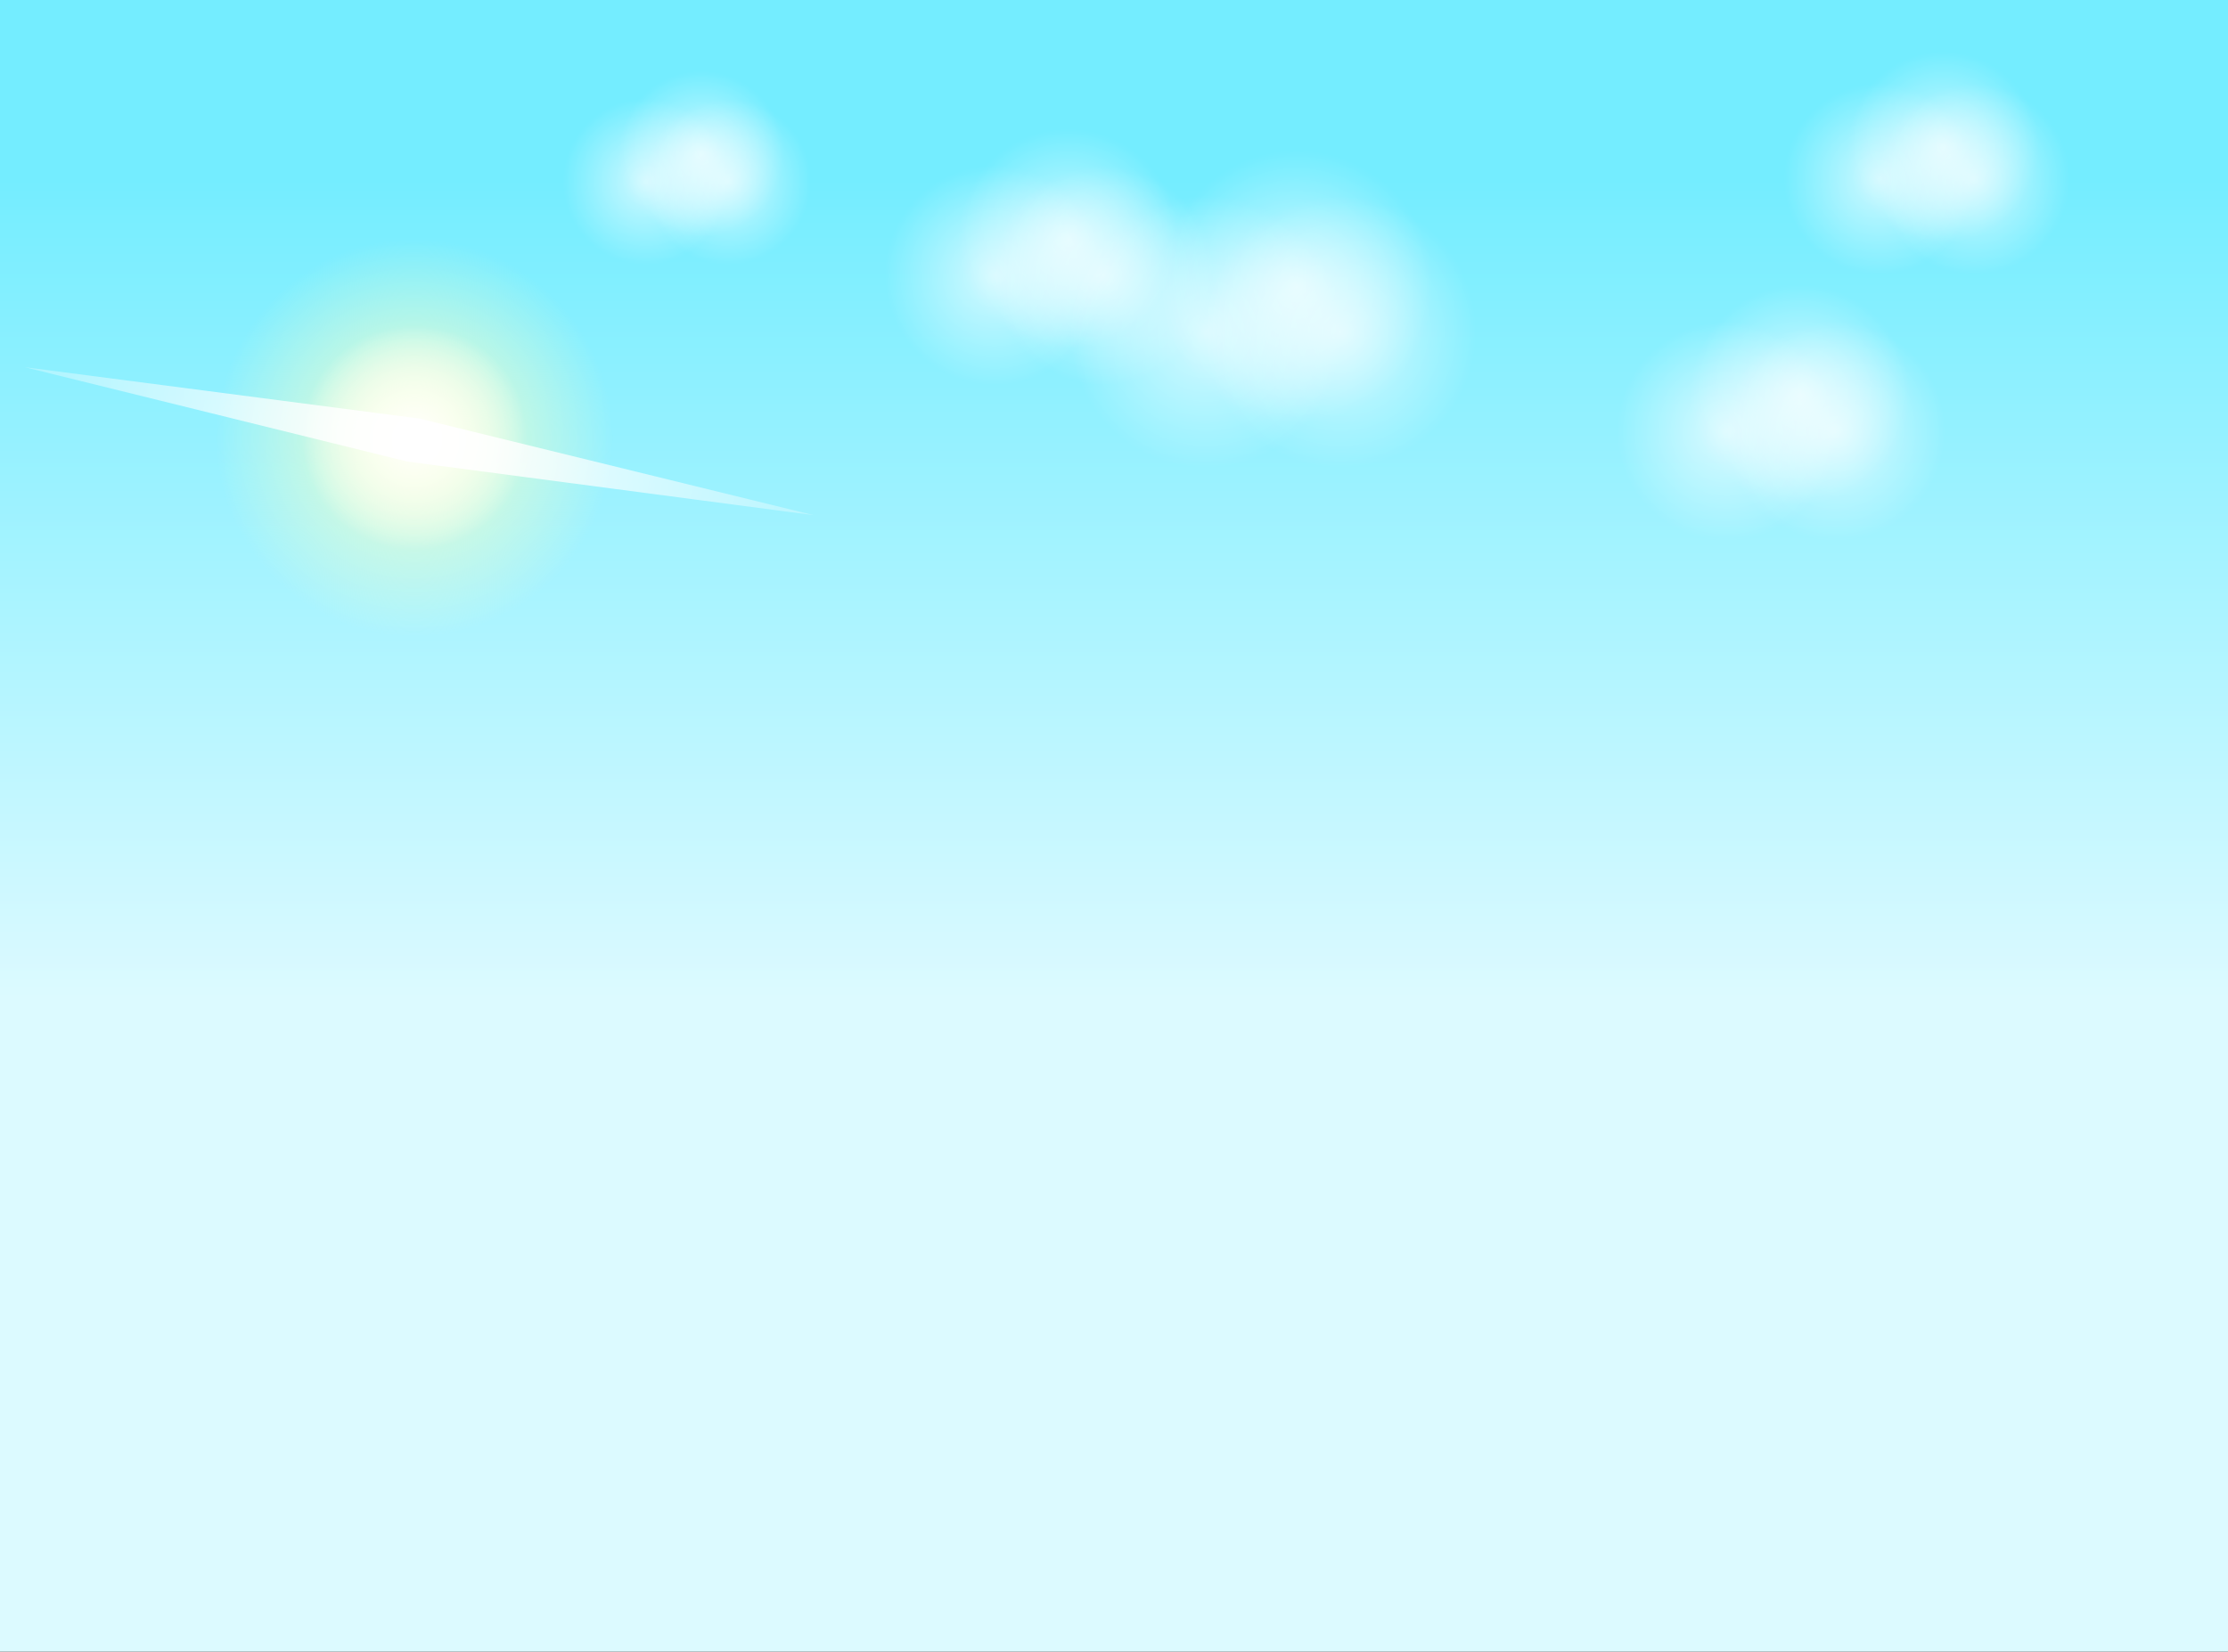 <svg version="1.1" xmlns="http://www.w3.org/2000/svg" xmlns:xlink="http://www.w3.org/1999/xlink" width="672.673" height="498.739" viewBox="0,0,672.673,498.739"><rect x="0" y="0" width="672.673" height="498.739" fill="#333333" stroke="none"/><defs><linearGradient x1="234.745" y1="-11.441" x2="234.745" y2="236.243" gradientUnits="userSpaceOnUse" id="color-1"><stop offset="0" stop-color="#74edff"/><stop offset="1" stop-color="#dcfaff"/></linearGradient><radialGradient cx="23.522" cy="66.734" r="34" gradientUnits="userSpaceOnUse" id="color-2"><stop offset="0" stop-color="#ffffff"/><stop offset="1" stop-color="#ffffff" stop-opacity="0"/></radialGradient><radialGradient cx="23.522" cy="66.734" r="59.995" gradientUnits="userSpaceOnUse" id="color-3"><stop offset="0" stop-color="#f6ffc9"/><stop offset="1" stop-color="#f6ffc9" stop-opacity="0"/></radialGradient><radialGradient cx="23.522" cy="66.734" r="34" gradientUnits="userSpaceOnUse" id="color-4"><stop offset="0" stop-color="#ffffff"/><stop offset="1" stop-color="#ffffff" stop-opacity="0"/></radialGradient><radialGradient cx="24.984" cy="67.728" r="121.192" gradientUnits="userSpaceOnUse" id="color-5"><stop offset="0" stop-color="#ffffff"/><stop offset="1" stop-color="#ffffff" stop-opacity="0.275"/></radialGradient><radialGradient cx="198.74" cy="17.706" r="33.163" gradientUnits="userSpaceOnUse" id="color-6"><stop offset="0" stop-color="#ffffff" stop-opacity="0.655"/><stop offset="1" stop-color="#ffffff" stop-opacity="0"/></radialGradient><radialGradient cx="220.878" cy="6.638" r="33.163" gradientUnits="userSpaceOnUse" id="color-7"><stop offset="0" stop-color="#ffffff" stop-opacity="0.655"/><stop offset="1" stop-color="#ffffff" stop-opacity="0"/></radialGradient><radialGradient cx="231.537" cy="17.706" r="33.163" gradientUnits="userSpaceOnUse" id="color-8"><stop offset="0" stop-color="#ffffff" stop-opacity="0.655"/><stop offset="1" stop-color="#ffffff" stop-opacity="0"/></radialGradient><radialGradient cx="262.474" cy="34.779" r="41.09" gradientUnits="userSpaceOnUse" id="color-9"><stop offset="0" stop-color="#ffffff" stop-opacity="0.655"/><stop offset="1" stop-color="#ffffff" stop-opacity="0"/></radialGradient><radialGradient cx="289.903" cy="21.065" r="41.09" gradientUnits="userSpaceOnUse" id="color-10"><stop offset="0" stop-color="#ffffff" stop-opacity="0.655"/><stop offset="1" stop-color="#ffffff" stop-opacity="0"/></radialGradient><radialGradient cx="303.11" cy="34.779" r="41.09" gradientUnits="userSpaceOnUse" id="color-11"><stop offset="0" stop-color="#ffffff" stop-opacity="0.655"/><stop offset="1" stop-color="#ffffff" stop-opacity="0"/></radialGradient><radialGradient cx="419.74" cy="64.706" r="33.163" gradientUnits="userSpaceOnUse" id="color-12"><stop offset="0" stop-color="#ffffff" stop-opacity="0.655"/><stop offset="1" stop-color="#ffffff" stop-opacity="0"/></radialGradient><radialGradient cx="441.878" cy="53.638" r="33.163" gradientUnits="userSpaceOnUse" id="color-13"><stop offset="0" stop-color="#ffffff" stop-opacity="0.655"/><stop offset="1" stop-color="#ffffff" stop-opacity="0"/></radialGradient><radialGradient cx="452.537" cy="64.706" r="33.163" gradientUnits="userSpaceOnUse" id="color-14"><stop offset="0" stop-color="#ffffff" stop-opacity="0.655"/><stop offset="1" stop-color="#ffffff" stop-opacity="0"/></radialGradient><radialGradient cx="465.891" cy="-11.444" r="28.814" gradientUnits="userSpaceOnUse" id="color-15"><stop offset="0" stop-color="#ffffff" stop-opacity="0.655"/><stop offset="1" stop-color="#ffffff" stop-opacity="0"/></radialGradient><radialGradient cx="485.125" cy="-21.061" r="28.814" gradientUnits="userSpaceOnUse" id="color-16"><stop offset="0" stop-color="#ffffff" stop-opacity="0.655"/><stop offset="1" stop-color="#ffffff" stop-opacity="0"/></radialGradient><radialGradient cx="494.386" cy="-11.444" r="28.814" gradientUnits="userSpaceOnUse" id="color-17"><stop offset="0" stop-color="#ffffff" stop-opacity="0.655"/><stop offset="1" stop-color="#ffffff" stop-opacity="0"/></radialGradient><radialGradient cx="93.433" cy="-10.652" r="25.022" gradientUnits="userSpaceOnUse" id="color-18"><stop offset="0" stop-color="#ffffff" stop-opacity="0.655"/><stop offset="1" stop-color="#ffffff" stop-opacity="0"/></radialGradient><radialGradient cx="110.136" cy="-19.004" r="25.022" gradientUnits="userSpaceOnUse" id="color-19"><stop offset="0" stop-color="#ffffff" stop-opacity="0.655"/><stop offset="1" stop-color="#ffffff" stop-opacity="0"/></radialGradient><radialGradient cx="118.178" cy="-10.652" r="25.022" gradientUnits="userSpaceOnUse" id="color-20"><stop offset="0" stop-color="#ffffff" stop-opacity="0.655"/><stop offset="1" stop-color="#ffffff" stop-opacity="0"/></radialGradient></defs><g transform="translate(101.592,65.495)"><g data-paper-data="{&quot;isPaintingLayer&quot;:true}" fill-rule="nonzero" stroke="none" stroke-width="0" stroke-linecap="butt" stroke-linejoin="miter" stroke-miterlimit="10" stroke-dasharray="" stroke-dashoffset="0" style="mix-blend-mode: normal"><path d="M-101.592,433.243v-498.739h672.673v498.739z" fill="url(#color-1)"/><path d="M-9.879,73.087c-3.509,-18.447 8.601,-36.246 27.048,-39.755c18.447,-3.509 36.246,8.601 39.755,27.048c3.509,18.447 -8.601,36.246 -27.048,39.755c-18.447,3.509 -36.246,-8.601 -39.755,-27.048z" fill="url(#color-2)"/><path d="M-35.416,77.945c-6.192,-32.551 15.177,-63.958 47.727,-70.15c32.551,-6.192 63.958,15.177 70.15,47.727c6.192,32.551 -15.177,63.958 -47.727,70.15c-32.551,6.192 -63.958,-15.177 -70.15,-47.727z" fill="url(#color-3)"/><path d="M-9.879,73.087c-3.509,-18.447 8.601,-36.246 27.048,-39.755c18.447,-3.509 36.246,8.601 39.755,27.048c3.509,18.447 -8.601,36.246 -27.048,39.755c-18.447,3.509 -36.246,-8.601 -39.755,-27.048z" fill="url(#color-4)"/><path d="M21.335,73.874l-115.466,-28.493l119.173,15.519l119.056,29.176z" data-paper-data="{&quot;index&quot;:null}" fill="url(#color-5)"/><g><path d="M165.577,17.706c0,-18.315 14.848,-33.163 33.163,-33.163c18.315,0 33.163,14.848 33.163,33.163c0,18.315 -14.848,33.163 -33.163,33.163c-18.315,0 -33.163,-14.848 -33.163,-33.163z" fill="url(#color-6)"/><path d="M187.715,6.638c0,-18.315 14.848,-33.163 33.163,-33.163c18.315,0 33.163,14.848 33.163,33.163c0,18.315 -14.848,33.163 -33.163,33.163c-18.315,0 -33.163,-14.848 -33.163,-33.163z" fill="url(#color-7)"/><path d="M198.374,17.706c0,-18.315 14.848,-33.163 33.163,-33.163c18.315,0 33.163,14.848 33.163,33.163c0,18.315 -14.848,33.163 -33.163,33.163c-18.315,0 -33.163,-14.848 -33.163,-33.163z" fill="url(#color-8)"/></g><g><path d="M221.384,34.779c0,-22.693 18.397,-41.09 41.09,-41.09c22.693,0 41.09,18.397 41.09,41.09c0,22.693 -18.397,41.09 -41.09,41.09c-22.693,0 -41.09,-18.397 -41.09,-41.09z" fill="url(#color-9)"/><path d="M248.813,21.065c0,-22.693 18.397,-41.09 41.09,-41.09c22.693,0 41.09,18.397 41.09,41.09c0,22.693 -18.397,41.09 -41.09,41.09c-22.693,0 -41.09,-18.397 -41.09,-41.09z" fill="url(#color-10)"/><path d="M262.019,34.779c0,-22.693 18.397,-41.09 41.09,-41.09c22.693,0 41.09,18.397 41.09,41.09c0,22.693 -18.397,41.09 -41.09,41.09c-22.693,0 -41.09,-18.397 -41.09,-41.09z" fill="url(#color-11)"/></g><g><path d="M386.577,64.706c0,-18.315 14.848,-33.163 33.163,-33.163c18.315,0 33.163,14.848 33.163,33.163c0,18.315 -14.848,33.163 -33.163,33.163c-18.315,0 -33.163,-14.848 -33.163,-33.163z" fill="url(#color-12)"/><path d="M408.715,53.638c0,-18.315 14.848,-33.163 33.163,-33.163c18.315,0 33.163,14.848 33.163,33.163c0,18.315 -14.848,33.163 -33.163,33.163c-18.315,0 -33.163,-14.848 -33.163,-33.163z" fill="url(#color-13)"/><path d="M419.374,64.706c0,-18.315 14.848,-33.163 33.163,-33.163c18.315,0 33.163,14.848 33.163,33.163c0,18.315 -14.848,33.163 -33.163,33.163c-18.315,0 -33.163,-14.848 -33.163,-33.163z" fill="url(#color-14)"/></g><g><path d="M437.077,-11.444c0,-15.913 12.9,-28.814 28.814,-28.814c15.913,0 28.814,12.9 28.814,28.814c0,15.913 -12.9,28.814 -28.814,28.814c-15.913,0 -28.814,-12.9 -28.814,-28.814z" fill="url(#color-15)"/><path d="M456.311,-21.061c0,-15.913 12.9,-28.814 28.814,-28.814c15.913,0 28.814,12.9 28.814,28.814c0,15.913 -12.9,28.814 -28.814,28.814c-15.913,0 -28.814,-12.9 -28.814,-28.814z" fill="url(#color-16)"/><path d="M465.572,-11.444c0,-15.913 12.9,-28.814 28.814,-28.814c15.913,0 28.814,12.9 28.814,28.814c0,15.913 -12.9,28.814 -28.814,28.814c-15.913,0 -28.814,-12.9 -28.814,-28.814z" fill="url(#color-17)"/></g><g><path d="M68.411,-10.652c0,-13.819 11.203,-25.022 25.022,-25.022c13.819,0 25.022,11.203 25.022,25.022c0,13.819 -11.203,25.022 -25.022,25.022c-13.819,0 -25.022,-11.203 -25.022,-25.022z" fill="url(#color-18)"/><path d="M85.114,-19.004c0,-13.819 11.203,-25.022 25.022,-25.022c13.819,0 25.022,11.203 25.022,25.022c0,13.819 -11.203,25.022 -25.022,25.022c-13.819,0 -25.022,-11.203 -25.022,-25.022z" fill="url(#color-19)"/><path d="M93.156,-10.652c0,-13.819 11.203,-25.022 25.022,-25.022c13.819,0 25.022,11.203 25.022,25.022c0,13.819 -11.203,25.022 -25.022,25.022c-13.819,0 -25.022,-11.203 -25.022,-25.022z" fill="url(#color-20)"/></g></g></g></svg>